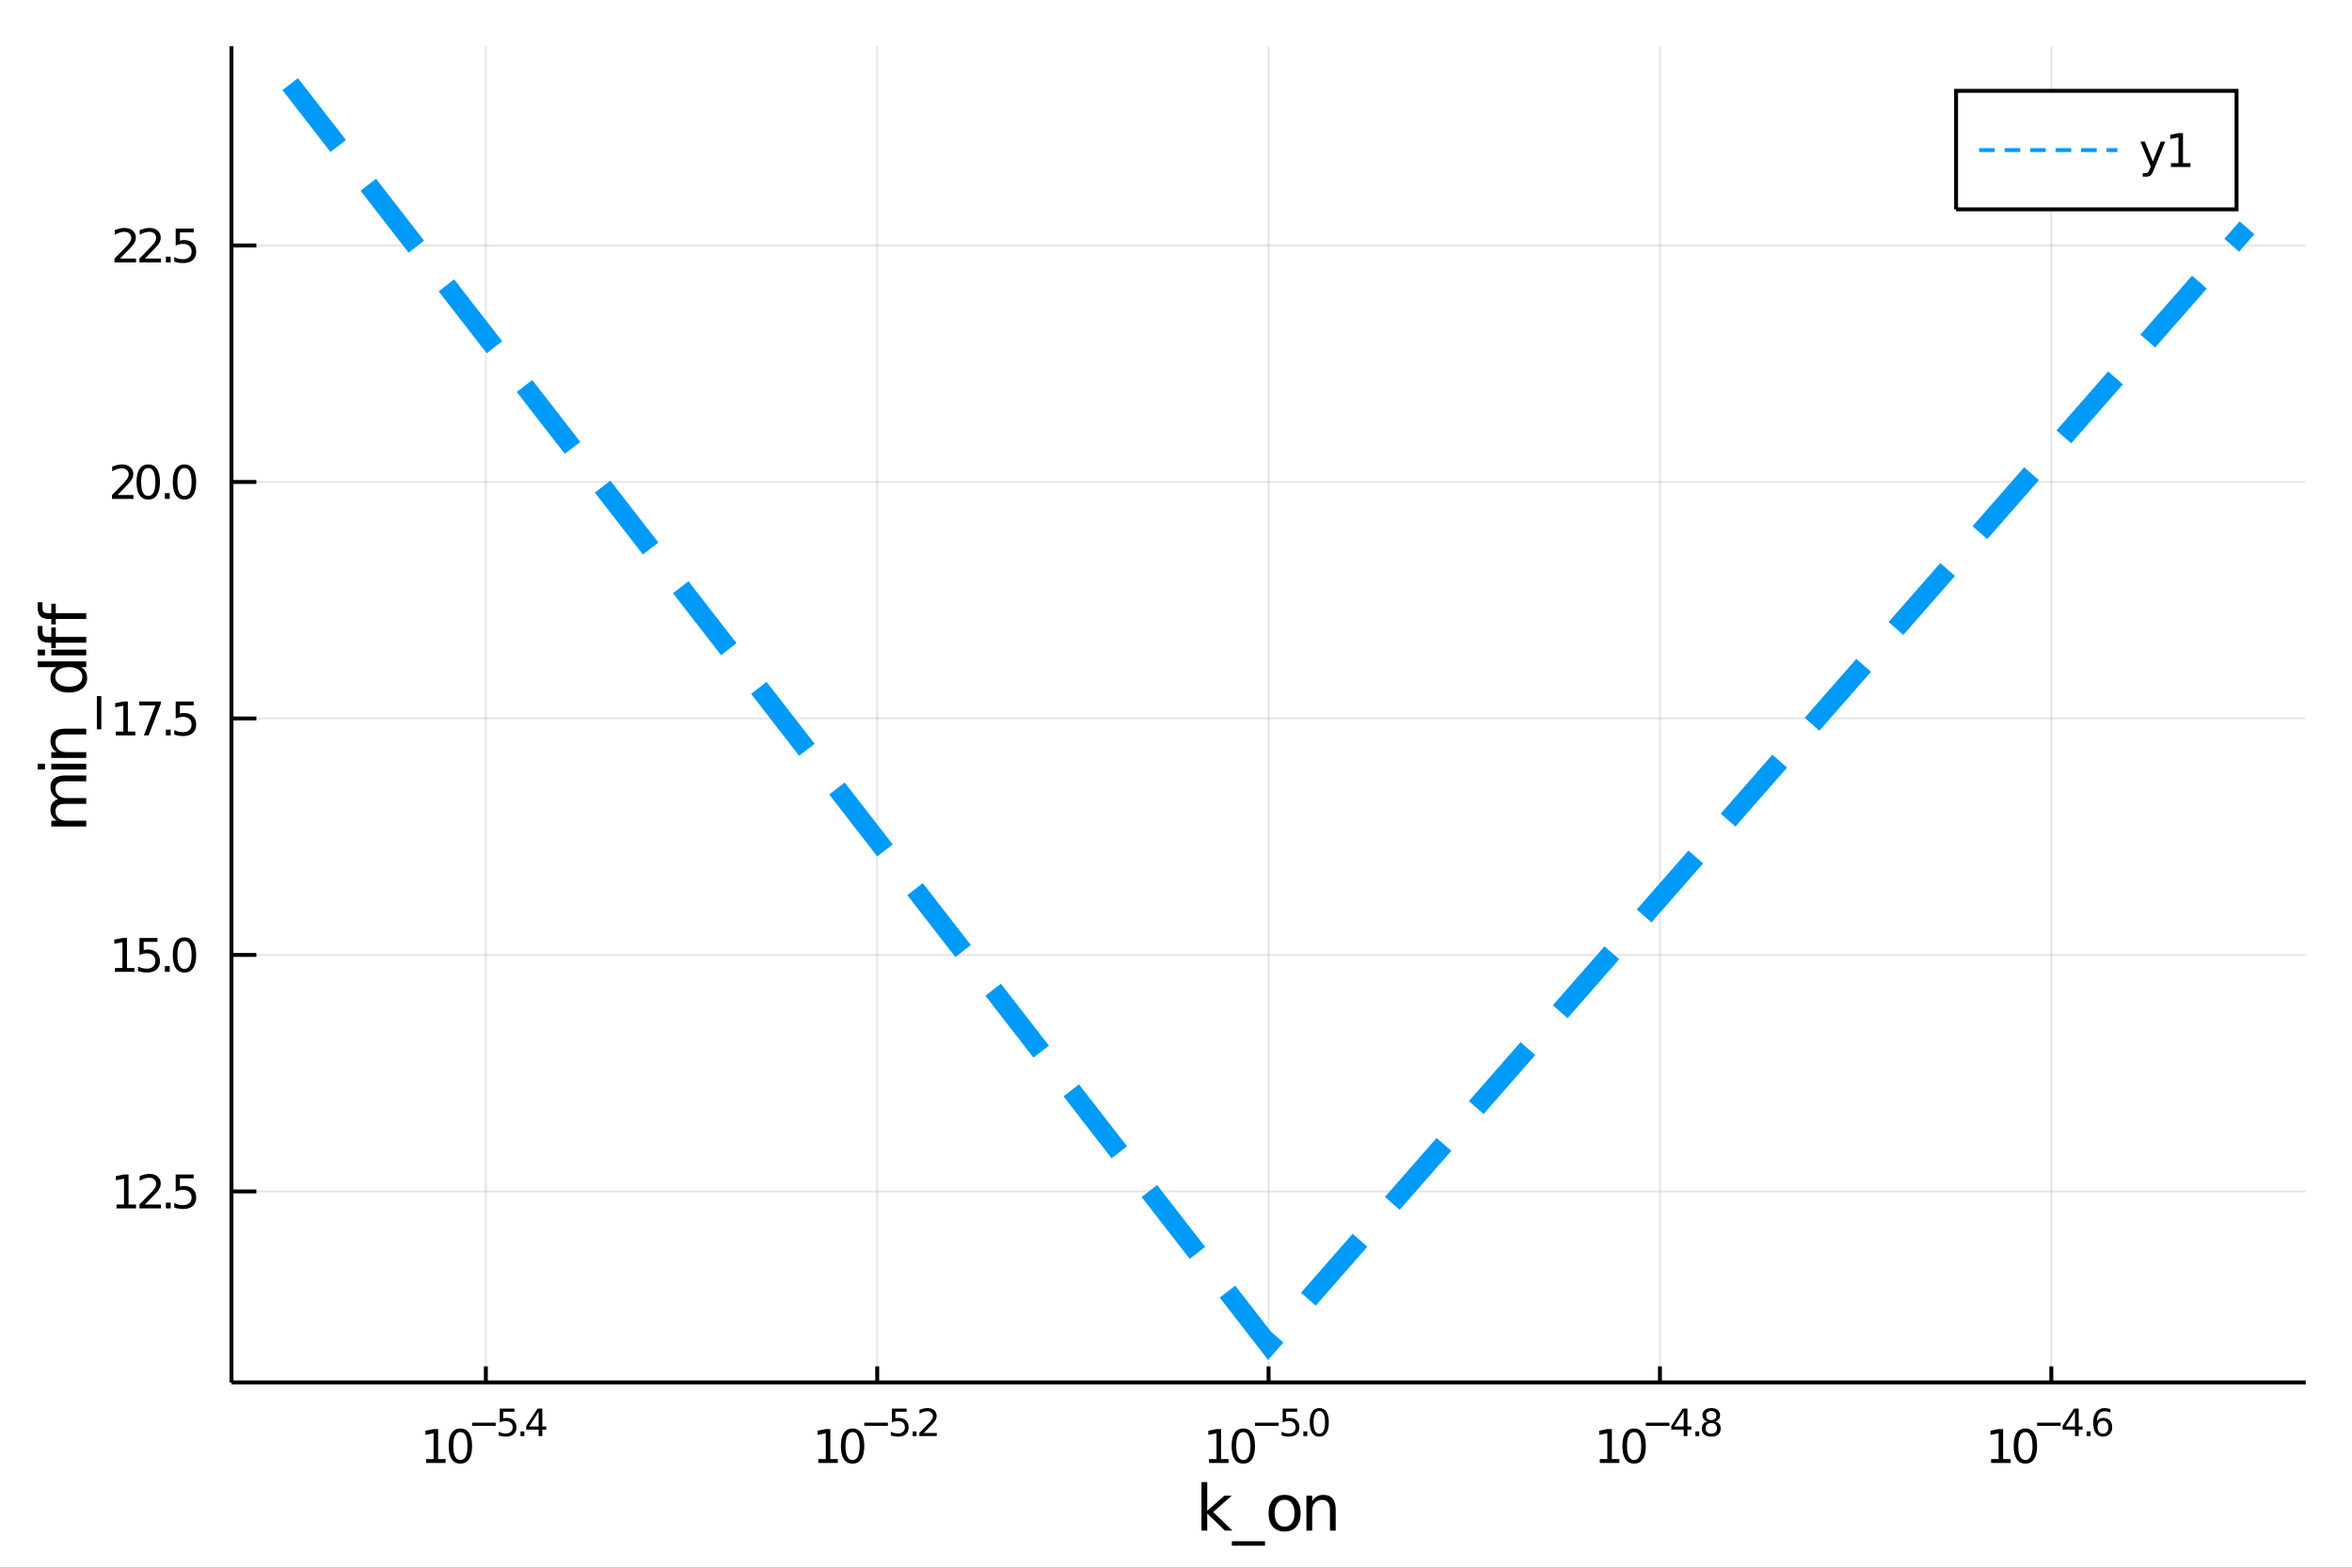 <?xml version="1.0" encoding="utf-8"?>
<svg xmlns="http://www.w3.org/2000/svg" xmlns:xlink="http://www.w3.org/1999/xlink" width="600" height="400" viewBox="0 0 2400 1600">
<rect x="0" y="0" width="2400" height="1600" fill="#333333" stroke="none"/>
<defs>
  <clipPath id="clip190">
    <rect x="0" y="0" width="2400" height="1600"/>
  </clipPath>
</defs>
<path clip-path="url(#clip190)" d="
M0 1600 L2400 1600 L2400 0 L0 0  Z
  " fill="#ffffff" fill-rule="evenodd" fill-opacity="1"/>
<defs>
  <clipPath id="clip191">
    <rect x="480" y="0" width="1681" height="1600"/>
  </clipPath>
</defs>
<path clip-path="url(#clip190)" d="
M236.186 1410.9 L2352.76 1410.9 L2352.76 47.244 L236.186 47.244  Z
  " fill="#ffffff" fill-rule="evenodd" fill-opacity="1"/>
<defs>
  <clipPath id="clip192">
    <rect x="236" y="47" width="2118" height="1365"/>
  </clipPath>
</defs>
<polyline clip-path="url(#clip192)" style="stroke:#000000; stroke-width:2; stroke-opacity:0.1; fill:none" points="
  495.765,1410.9 495.765,47.244 
  "/>
<polyline clip-path="url(#clip192)" style="stroke:#000000; stroke-width:2; stroke-opacity:0.1; fill:none" points="
  895.118,1410.9 895.118,47.244 
  "/>
<polyline clip-path="url(#clip192)" style="stroke:#000000; stroke-width:2; stroke-opacity:0.1; fill:none" points="
  1294.47,1410.9 1294.47,47.244 
  "/>
<polyline clip-path="url(#clip192)" style="stroke:#000000; stroke-width:2; stroke-opacity:0.1; fill:none" points="
  1693.82,1410.9 1693.82,47.244 
  "/>
<polyline clip-path="url(#clip192)" style="stroke:#000000; stroke-width:2; stroke-opacity:0.1; fill:none" points="
  2093.18,1410.9 2093.18,47.244 
  "/>
<polyline clip-path="url(#clip190)" style="stroke:#000000; stroke-width:4; stroke-opacity:1; fill:none" points="
  236.186,1410.9 2352.76,1410.9 
  "/>
<polyline clip-path="url(#clip190)" style="stroke:#000000; stroke-width:4; stroke-opacity:1; fill:none" points="
  495.765,1410.9 495.765,1394.53 
  "/>
<polyline clip-path="url(#clip190)" style="stroke:#000000; stroke-width:4; stroke-opacity:1; fill:none" points="
  895.118,1410.9 895.118,1394.53 
  "/>
<polyline clip-path="url(#clip190)" style="stroke:#000000; stroke-width:4; stroke-opacity:1; fill:none" points="
  1294.47,1410.9 1294.47,1394.53 
  "/>
<polyline clip-path="url(#clip190)" style="stroke:#000000; stroke-width:4; stroke-opacity:1; fill:none" points="
  1693.82,1410.9 1693.82,1394.53 
  "/>
<polyline clip-path="url(#clip190)" style="stroke:#000000; stroke-width:4; stroke-opacity:1; fill:none" points="
  2093.18,1410.9 2093.18,1394.53 
  "/>
<path clip-path="url(#clip190)" d="M 0 0 M434.799 1489.17 L442.438 1489.17 L442.438 1462.8 L434.128 1464.47 L434.128 1460.21 L442.391 1458.54 L447.067 1458.54 L447.067 1489.17 L454.706 1489.17 L454.706 1493.1 L434.799 1493.1 L434.799 1489.17 Z" fill="#000000" fill-rule="evenodd" fill-opacity="1" /><path clip-path="url(#clip190)" d="M 0 0 M469.776 1461.62 Q466.164 1461.62 464.336 1465.19 Q462.53 1468.73 462.53 1475.86 Q462.53 1482.97 464.336 1486.53 Q466.164 1490.07 469.776 1490.07 Q473.41 1490.07 475.215 1486.53 Q477.044 1482.97 477.044 1475.86 Q477.044 1468.73 475.215 1465.19 Q473.41 1461.62 469.776 1461.62 M469.776 1457.92 Q475.586 1457.92 478.641 1462.53 Q481.72 1467.11 481.72 1475.86 Q481.72 1484.59 478.641 1489.19 Q475.586 1493.78 469.776 1493.78 Q463.965 1493.78 460.887 1489.19 Q457.831 1484.59 457.831 1475.86 Q457.831 1467.11 460.887 1462.53 Q463.965 1457.92 469.776 1457.92 Z" fill="#000000" fill-rule="evenodd" fill-opacity="1" /><path clip-path="url(#clip190)" d="M 0 0 M481.72 1452.02 L505.831 1452.02 L505.831 1455.22 L481.72 1455.22 L481.72 1452.02 Z" fill="#000000" fill-rule="evenodd" fill-opacity="1" /><path clip-path="url(#clip190)" d="M 0 0 M509.988 1437.61 L524.903 1437.61 L524.903 1440.81 L513.467 1440.81 L513.467 1447.69 Q514.295 1447.41 515.123 1447.28 Q515.95 1447.13 516.778 1447.13 Q521.48 1447.13 524.225 1449.71 Q526.971 1452.28 526.971 1456.68 Q526.971 1461.22 524.15 1463.74 Q521.329 1466.24 516.195 1466.24 Q514.427 1466.24 512.583 1465.94 Q510.759 1465.64 508.803 1465.04 L508.803 1461.22 Q510.496 1462.14 512.301 1462.59 Q514.107 1463.04 516.119 1463.04 Q519.373 1463.04 521.273 1461.33 Q523.172 1459.62 523.172 1456.68 Q523.172 1453.75 521.273 1452.04 Q519.373 1450.33 516.119 1450.33 Q514.596 1450.33 513.072 1450.67 Q511.568 1451 509.988 1451.72 L509.988 1437.61 Z" fill="#000000" fill-rule="evenodd" fill-opacity="1" /><path clip-path="url(#clip190)" d="M 0 0 M531.09 1460.92 L535.059 1460.92 L535.059 1465.69 L531.09 1465.69 L531.09 1460.92 Z" fill="#000000" fill-rule="evenodd" fill-opacity="1" /><path clip-path="url(#clip190)" d="M 0 0 M549.616 1440.92 L540.024 1455.91 L549.616 1455.91 L549.616 1440.92 M548.619 1437.61 L553.396 1437.61 L553.396 1455.91 L557.402 1455.91 L557.402 1459.07 L553.396 1459.07 L553.396 1465.69 L549.616 1465.69 L549.616 1459.07 L536.94 1459.07 L536.94 1455.41 L548.619 1437.61 Z" fill="#000000" fill-rule="evenodd" fill-opacity="1" /><path clip-path="url(#clip190)" d="M 0 0 M834.998 1489.17 L842.637 1489.17 L842.637 1462.8 L834.327 1464.47 L834.327 1460.21 L842.591 1458.54 L847.267 1458.54 L847.267 1489.17 L854.905 1489.17 L854.905 1493.1 L834.998 1493.1 L834.998 1489.17 Z" fill="#000000" fill-rule="evenodd" fill-opacity="1" /><path clip-path="url(#clip190)" d="M 0 0 M869.975 1461.62 Q866.364 1461.62 864.535 1465.19 Q862.729 1468.73 862.729 1475.86 Q862.729 1482.97 864.535 1486.53 Q866.364 1490.07 869.975 1490.07 Q873.609 1490.07 875.415 1486.53 Q877.243 1482.97 877.243 1475.86 Q877.243 1468.73 875.415 1465.19 Q873.609 1461.62 869.975 1461.62 M869.975 1457.92 Q875.785 1457.92 878.84 1462.53 Q881.919 1467.11 881.919 1475.86 Q881.919 1484.59 878.84 1489.19 Q875.785 1493.78 869.975 1493.78 Q864.165 1493.78 861.086 1489.19 Q858.03 1484.59 858.03 1475.86 Q858.03 1467.11 861.086 1462.53 Q864.165 1457.92 869.975 1457.92 Z" fill="#000000" fill-rule="evenodd" fill-opacity="1" /><path clip-path="url(#clip190)" d="M 0 0 M881.919 1452.02 L906.031 1452.02 L906.031 1455.22 L881.919 1455.22 L881.919 1452.02 Z" fill="#000000" fill-rule="evenodd" fill-opacity="1" /><path clip-path="url(#clip190)" d="M 0 0 M910.187 1437.61 L925.102 1437.61 L925.102 1440.81 L913.667 1440.81 L913.667 1447.69 Q914.494 1447.41 915.322 1447.28 Q916.149 1447.13 916.977 1447.13 Q921.679 1447.13 924.425 1449.71 Q927.171 1452.28 927.171 1456.68 Q927.171 1461.22 924.349 1463.74 Q921.528 1466.24 916.394 1466.24 Q914.626 1466.24 912.783 1465.94 Q910.958 1465.64 909.002 1465.04 L909.002 1461.22 Q910.695 1462.14 912.501 1462.59 Q914.306 1463.04 916.319 1463.04 Q919.572 1463.04 921.472 1461.33 Q923.371 1459.62 923.371 1456.68 Q923.371 1453.75 921.472 1452.04 Q919.572 1450.33 916.319 1450.33 Q914.795 1450.33 913.272 1450.67 Q911.767 1451 910.187 1451.72 L910.187 1437.61 Z" fill="#000000" fill-rule="evenodd" fill-opacity="1" /><path clip-path="url(#clip190)" d="M 0 0 M931.29 1460.92 L935.258 1460.92 L935.258 1465.69 L931.29 1465.69 L931.29 1460.92 Z" fill="#000000" fill-rule="evenodd" fill-opacity="1" /><path clip-path="url(#clip190)" d="M 0 0 M942.649 1462.5 L955.909 1462.5 L955.909 1465.69 L938.079 1465.69 L938.079 1462.5 Q940.242 1460.26 943.966 1456.5 Q947.709 1452.72 948.668 1451.63 Q950.492 1449.58 951.207 1448.16 Q951.94 1446.74 951.94 1445.36 Q951.94 1443.12 950.361 1441.71 Q948.8 1440.3 946.279 1440.3 Q944.493 1440.3 942.499 1440.92 Q940.524 1441.54 938.267 1442.8 L938.267 1438.97 Q940.562 1438.05 942.555 1437.58 Q944.549 1437.11 946.204 1437.11 Q950.568 1437.11 953.163 1439.29 Q955.758 1441.47 955.758 1445.12 Q955.758 1446.85 955.1 1448.41 Q954.461 1449.95 952.749 1452.06 Q952.279 1452.6 949.759 1455.22 Q947.239 1457.81 942.649 1462.5 Z" fill="#000000" fill-rule="evenodd" fill-opacity="1" /><path clip-path="url(#clip190)" d="M 0 0 M1233.7 1489.17 L1241.34 1489.17 L1241.34 1462.8 L1233.03 1464.47 L1233.03 1460.21 L1241.29 1458.54 L1245.97 1458.54 L1245.97 1489.17 L1253.61 1489.17 L1253.61 1493.1 L1233.7 1493.1 L1233.7 1489.17 Z" fill="#000000" fill-rule="evenodd" fill-opacity="1" /><path clip-path="url(#clip190)" d="M 0 0 M1268.68 1461.62 Q1265.07 1461.62 1263.24 1465.19 Q1261.43 1468.73 1261.43 1475.86 Q1261.43 1482.97 1263.24 1486.53 Q1265.07 1490.07 1268.68 1490.07 Q1272.31 1490.07 1274.12 1486.53 Q1275.95 1482.97 1275.95 1475.86 Q1275.95 1468.73 1274.12 1465.19 Q1272.31 1461.62 1268.68 1461.62 M1268.68 1457.92 Q1274.49 1457.92 1277.54 1462.53 Q1280.62 1467.11 1280.62 1475.86 Q1280.62 1484.59 1277.54 1489.19 Q1274.49 1493.78 1268.68 1493.78 Q1262.87 1493.78 1259.79 1489.19 Q1256.73 1484.59 1256.73 1475.86 Q1256.73 1467.11 1259.79 1462.53 Q1262.87 1457.92 1268.68 1457.92 Z" fill="#000000" fill-rule="evenodd" fill-opacity="1" /><path clip-path="url(#clip190)" d="M 0 0 M1280.62 1452.02 L1304.73 1452.02 L1304.73 1455.22 L1280.62 1455.22 L1280.62 1452.02 Z" fill="#000000" fill-rule="evenodd" fill-opacity="1" /><path clip-path="url(#clip190)" d="M 0 0 M1308.89 1437.61 L1323.81 1437.61 L1323.81 1440.81 L1312.37 1440.81 L1312.37 1447.69 Q1313.2 1447.41 1314.03 1447.28 Q1314.85 1447.13 1315.68 1447.13 Q1320.38 1447.13 1323.13 1449.71 Q1325.87 1452.28 1325.87 1456.68 Q1325.87 1461.22 1323.05 1463.74 Q1320.23 1466.24 1315.1 1466.24 Q1313.33 1466.24 1311.49 1465.94 Q1309.66 1465.64 1307.71 1465.04 L1307.71 1461.22 Q1309.4 1462.14 1311.2 1462.59 Q1313.01 1463.04 1315.02 1463.04 Q1318.28 1463.04 1320.18 1461.33 Q1322.08 1459.62 1322.08 1456.68 Q1322.08 1453.75 1320.18 1452.04 Q1318.28 1450.33 1315.02 1450.33 Q1313.5 1450.33 1311.98 1450.67 Q1310.47 1451 1308.89 1451.72 L1308.89 1437.61 Z" fill="#000000" fill-rule="evenodd" fill-opacity="1" /><path clip-path="url(#clip190)" d="M 0 0 M1329.99 1460.92 L1333.96 1460.92 L1333.96 1465.69 L1329.99 1465.69 L1329.99 1460.92 Z" fill="#000000" fill-rule="evenodd" fill-opacity="1" /><path clip-path="url(#clip190)" d="M 0 0 M1346.21 1440.11 Q1343.27 1440.11 1341.79 1443.01 Q1340.32 1445.89 1340.32 1451.68 Q1340.32 1457.46 1341.79 1460.35 Q1343.27 1463.23 1346.21 1463.23 Q1349.16 1463.23 1350.63 1460.35 Q1352.11 1457.46 1352.11 1451.68 Q1352.11 1445.89 1350.63 1443.01 Q1349.16 1440.11 1346.21 1440.11 M1346.21 1437.11 Q1350.93 1437.11 1353.41 1440.85 Q1355.91 1444.57 1355.91 1451.68 Q1355.91 1458.77 1353.41 1462.51 Q1350.93 1466.24 1346.21 1466.24 Q1341.49 1466.24 1338.98 1462.51 Q1336.5 1458.77 1336.5 1451.68 Q1336.5 1444.57 1338.98 1440.85 Q1341.49 1437.11 1346.21 1437.11 Z" fill="#000000" fill-rule="evenodd" fill-opacity="1" /><path clip-path="url(#clip190)" d="M 0 0 M1632.49 1489.17 L1640.13 1489.17 L1640.13 1462.8 L1631.82 1464.47 L1631.82 1460.21 L1640.08 1458.54 L1644.76 1458.54 L1644.76 1489.17 L1652.4 1489.17 L1652.4 1493.1 L1632.49 1493.1 L1632.49 1489.17 Z" fill="#000000" fill-rule="evenodd" fill-opacity="1" /><path clip-path="url(#clip190)" d="M 0 0 M1667.47 1461.62 Q1663.86 1461.62 1662.03 1465.19 Q1660.22 1468.73 1660.22 1475.86 Q1660.22 1482.97 1662.03 1486.53 Q1663.86 1490.07 1667.47 1490.07 Q1671.1 1490.07 1672.91 1486.53 Q1674.74 1482.97 1674.74 1475.86 Q1674.74 1468.73 1672.91 1465.19 Q1671.1 1461.62 1667.47 1461.62 M1667.47 1457.92 Q1673.28 1457.92 1676.33 1462.53 Q1679.41 1467.11 1679.41 1475.86 Q1679.41 1484.59 1676.33 1489.19 Q1673.28 1493.78 1667.47 1493.78 Q1661.66 1493.78 1658.58 1489.19 Q1655.52 1484.59 1655.52 1475.86 Q1655.52 1467.11 1658.58 1462.53 Q1661.66 1457.92 1667.47 1457.92 Z" fill="#000000" fill-rule="evenodd" fill-opacity="1" /><path clip-path="url(#clip190)" d="M 0 0 M1679.41 1452.02 L1703.52 1452.02 L1703.52 1455.22 L1679.41 1455.22 L1679.41 1452.02 Z" fill="#000000" fill-rule="evenodd" fill-opacity="1" /><path clip-path="url(#clip190)" d="M 0 0 M1718.08 1440.92 L1708.49 1455.91 L1718.08 1455.91 L1718.08 1440.92 M1717.08 1437.61 L1721.86 1437.61 L1721.86 1455.91 L1725.87 1455.91 L1725.87 1459.07 L1721.86 1459.07 L1721.86 1465.69 L1718.08 1465.69 L1718.08 1459.07 L1705.4 1459.07 L1705.4 1455.41 L1717.08 1437.61 Z" fill="#000000" fill-rule="evenodd" fill-opacity="1" /><path clip-path="url(#clip190)" d="M 0 0 M1729.99 1460.92 L1733.95 1460.92 L1733.95 1465.69 L1729.99 1465.69 L1729.99 1460.92 Z" fill="#000000" fill-rule="evenodd" fill-opacity="1" /><path clip-path="url(#clip190)" d="M 0 0 M1746.2 1452.36 Q1743.49 1452.36 1741.93 1453.81 Q1740.39 1455.26 1740.39 1457.79 Q1740.39 1460.33 1741.93 1461.78 Q1743.49 1463.23 1746.2 1463.23 Q1748.91 1463.23 1750.47 1461.78 Q1752.03 1460.31 1752.03 1457.79 Q1752.03 1455.26 1750.47 1453.81 Q1748.93 1452.36 1746.2 1452.36 M1742.4 1450.74 Q1739.95 1450.14 1738.58 1448.47 Q1737.23 1446.79 1737.23 1444.38 Q1737.23 1441.02 1739.62 1439.06 Q1742.02 1437.11 1746.2 1437.11 Q1750.39 1437.11 1752.78 1439.06 Q1755.17 1441.02 1755.17 1444.38 Q1755.17 1446.79 1753.8 1448.47 Q1752.44 1450.14 1750.02 1450.74 Q1752.76 1451.38 1754.29 1453.24 Q1755.83 1455.1 1755.83 1457.79 Q1755.83 1461.88 1753.33 1464.06 Q1750.84 1466.24 1746.2 1466.24 Q1741.55 1466.24 1739.05 1464.06 Q1736.57 1461.88 1736.57 1457.79 Q1736.57 1455.1 1738.11 1453.24 Q1739.65 1451.38 1742.4 1450.74 M1741.01 1444.74 Q1741.01 1446.92 1742.36 1448.15 Q1743.73 1449.37 1746.2 1449.37 Q1748.64 1449.37 1750.02 1448.15 Q1751.41 1446.92 1751.41 1444.74 Q1751.41 1442.56 1750.02 1441.34 Q1748.64 1440.11 1746.2 1440.11 Q1743.73 1440.11 1742.36 1441.34 Q1741.01 1442.56 1741.01 1444.74 Z" fill="#000000" fill-rule="evenodd" fill-opacity="1" /><path clip-path="url(#clip190)" d="M 0 0 M2031.74 1489.17 L2039.38 1489.17 L2039.38 1462.8 L2031.07 1464.47 L2031.07 1460.21 L2039.33 1458.54 L2044.01 1458.54 L2044.01 1489.17 L2051.65 1489.17 L2051.65 1493.1 L2031.74 1493.1 L2031.74 1489.17 Z" fill="#000000" fill-rule="evenodd" fill-opacity="1" /><path clip-path="url(#clip190)" d="M 0 0 M2066.72 1461.62 Q2063.11 1461.62 2061.28 1465.19 Q2059.47 1468.73 2059.47 1475.86 Q2059.47 1482.97 2061.28 1486.53 Q2063.11 1490.07 2066.72 1490.07 Q2070.35 1490.07 2072.16 1486.53 Q2073.99 1482.97 2073.99 1475.86 Q2073.99 1468.73 2072.16 1465.19 Q2070.35 1461.62 2066.72 1461.62 M2066.72 1457.92 Q2072.53 1457.92 2075.58 1462.53 Q2078.66 1467.11 2078.66 1475.86 Q2078.66 1484.59 2075.58 1489.19 Q2072.53 1493.78 2066.72 1493.78 Q2060.91 1493.78 2057.83 1489.19 Q2054.77 1484.59 2054.77 1475.86 Q2054.77 1467.11 2057.83 1462.53 Q2060.91 1457.92 2066.72 1457.92 Z" fill="#000000" fill-rule="evenodd" fill-opacity="1" /><path clip-path="url(#clip190)" d="M 0 0 M2078.66 1452.02 L2102.77 1452.02 L2102.77 1455.22 L2078.66 1455.22 L2078.66 1452.02 Z" fill="#000000" fill-rule="evenodd" fill-opacity="1" /><path clip-path="url(#clip190)" d="M 0 0 M2117.33 1440.92 L2107.74 1455.91 L2117.33 1455.91 L2117.33 1440.92 M2116.33 1437.61 L2121.11 1437.61 L2121.11 1455.91 L2125.12 1455.91 L2125.12 1459.07 L2121.11 1459.07 L2121.11 1465.69 L2117.33 1465.69 L2117.33 1459.07 L2104.65 1459.07 L2104.65 1455.41 L2116.33 1437.61 Z" fill="#000000" fill-rule="evenodd" fill-opacity="1" /><path clip-path="url(#clip190)" d="M 0 0 M2129.24 1460.92 L2133.2 1460.92 L2133.2 1465.69 L2129.24 1465.69 L2129.24 1460.92 Z" fill="#000000" fill-rule="evenodd" fill-opacity="1" /><path clip-path="url(#clip190)" d="M 0 0 M2145.92 1450.14 Q2143.36 1450.14 2141.86 1451.89 Q2140.37 1453.64 2140.37 1456.68 Q2140.37 1459.71 2141.86 1461.48 Q2143.36 1463.23 2145.92 1463.23 Q2148.48 1463.23 2149.96 1461.48 Q2151.47 1459.71 2151.47 1456.68 Q2151.47 1453.64 2149.96 1451.89 Q2148.48 1450.14 2145.92 1450.14 M2153.46 1438.23 L2153.46 1441.69 Q2152.03 1441.02 2150.56 1440.66 Q2149.12 1440.3 2147.69 1440.3 Q2143.92 1440.3 2141.93 1442.84 Q2139.96 1445.38 2139.67 1450.52 Q2140.78 1448.88 2142.46 1448.01 Q2144.13 1447.13 2146.14 1447.13 Q2150.38 1447.13 2152.82 1449.71 Q2155.28 1452.26 2155.28 1456.68 Q2155.28 1461.01 2152.73 1463.62 Q2150.17 1466.24 2145.92 1466.24 Q2141.05 1466.24 2138.47 1462.51 Q2135.89 1458.77 2135.89 1451.68 Q2135.89 1445.02 2139.05 1441.07 Q2142.21 1437.11 2147.54 1437.11 Q2148.96 1437.11 2150.41 1437.39 Q2151.88 1437.67 2153.46 1438.23 Z" fill="#000000" fill-rule="evenodd" fill-opacity="1" /><path clip-path="url(#clip190)" d="M 0 0 M1225.99 1512.66 L1231.88 1512.66 L1231.88 1541.91 L1249.35 1526.54 L1256.83 1526.54 L1237.93 1543.22 L1257.63 1562.19 L1249.99 1562.19 L1231.88 1544.78 L1231.88 1562.19 L1225.99 1562.19 L1225.99 1512.66 Z" fill="#000000" fill-rule="evenodd" fill-opacity="1" /><path clip-path="url(#clip190)" d="M 0 0 M1290.86 1573.01 L1290.86 1577.56 L1256.99 1577.56 L1256.99 1573.01 L1290.86 1573.01 Z" fill="#000000" fill-rule="evenodd" fill-opacity="1" /><path clip-path="url(#clip190)" d="M 0 0 M1310.81 1530.64 Q1306.1 1530.64 1303.37 1534.34 Q1300.63 1538 1300.63 1544.39 Q1300.63 1550.79 1303.34 1554.48 Q1306.07 1558.14 1310.81 1558.14 Q1315.49 1558.14 1318.23 1554.45 Q1320.97 1550.76 1320.97 1544.39 Q1320.97 1538.06 1318.23 1534.37 Q1315.49 1530.64 1310.81 1530.64 M1310.81 1525.68 Q1318.45 1525.68 1322.81 1530.64 Q1327.17 1535.61 1327.17 1544.39 Q1327.17 1553.15 1322.81 1558.14 Q1318.45 1563.11 1310.81 1563.11 Q1303.14 1563.11 1298.78 1558.14 Q1294.45 1553.15 1294.45 1544.39 Q1294.45 1535.61 1298.78 1530.64 Q1303.14 1525.68 1310.81 1525.68 Z" fill="#000000" fill-rule="evenodd" fill-opacity="1" /><path clip-path="url(#clip190)" d="M 0 0 M1362.95 1540.67 L1362.95 1562.19 L1357.09 1562.19 L1357.09 1540.86 Q1357.09 1535.8 1355.12 1533.29 Q1353.15 1530.77 1349.2 1530.77 Q1344.46 1530.77 1341.72 1533.79 Q1338.98 1536.82 1338.98 1542.04 L1338.98 1562.19 L1333.09 1562.19 L1333.09 1526.54 L1338.98 1526.54 L1338.98 1532.08 Q1341.08 1528.86 1343.92 1527.27 Q1346.78 1525.68 1350.5 1525.68 Q1356.65 1525.68 1359.8 1529.5 Q1362.95 1533.29 1362.95 1540.67 Z" fill="#000000" fill-rule="evenodd" fill-opacity="1" /><polyline clip-path="url(#clip192)" style="stroke:#000000; stroke-width:2; stroke-opacity:0.1; fill:none" points="
  236.186,1215.98 2352.76,1215.98 
  "/>
<polyline clip-path="url(#clip192)" style="stroke:#000000; stroke-width:2; stroke-opacity:0.1; fill:none" points="
  236.186,974.619 2352.76,974.619 
  "/>
<polyline clip-path="url(#clip192)" style="stroke:#000000; stroke-width:2; stroke-opacity:0.1; fill:none" points="
  236.186,733.26 2352.76,733.26 
  "/>
<polyline clip-path="url(#clip192)" style="stroke:#000000; stroke-width:2; stroke-opacity:0.1; fill:none" points="
  236.186,491.902 2352.76,491.902 
  "/>
<polyline clip-path="url(#clip192)" style="stroke:#000000; stroke-width:2; stroke-opacity:0.1; fill:none" points="
  236.186,250.543 2352.76,250.543 
  "/>
<polyline clip-path="url(#clip190)" style="stroke:#000000; stroke-width:4; stroke-opacity:1; fill:none" points="
  236.186,1410.9 236.186,47.244 
  "/>
<polyline clip-path="url(#clip190)" style="stroke:#000000; stroke-width:4; stroke-opacity:1; fill:none" points="
  236.186,1215.98 261.584,1215.98 
  "/>
<polyline clip-path="url(#clip190)" style="stroke:#000000; stroke-width:4; stroke-opacity:1; fill:none" points="
  236.186,974.619 261.584,974.619 
  "/>
<polyline clip-path="url(#clip190)" style="stroke:#000000; stroke-width:4; stroke-opacity:1; fill:none" points="
  236.186,733.26 261.584,733.26 
  "/>
<polyline clip-path="url(#clip190)" style="stroke:#000000; stroke-width:4; stroke-opacity:1; fill:none" points="
  236.186,491.902 261.584,491.902 
  "/>
<polyline clip-path="url(#clip190)" style="stroke:#000000; stroke-width:4; stroke-opacity:1; fill:none" points="
  236.186,250.543 261.584,250.543 
  "/>
<path clip-path="url(#clip190)" d="M 0 0 M118.89 1229.32 L126.529 1229.32 L126.529 1202.96 L118.218 1204.62 L118.218 1200.36 L126.482 1198.7 L131.158 1198.7 L131.158 1229.32 L138.797 1229.32 L138.797 1233.26 L118.89 1233.26 L118.89 1229.32 Z" fill="#000000" fill-rule="evenodd" fill-opacity="1" /><path clip-path="url(#clip190)" d="M 0 0 M147.894 1229.32 L164.214 1229.32 L164.214 1233.26 L142.269 1233.26 L142.269 1229.32 Q144.931 1226.57 149.515 1221.94 Q154.121 1217.29 155.302 1215.94 Q157.547 1213.42 158.427 1211.68 Q159.329 1209.92 159.329 1208.23 Q159.329 1205.48 157.385 1203.74 Q155.464 1202.01 152.362 1202.01 Q150.163 1202.01 147.709 1202.77 Q145.279 1203.54 142.501 1205.09 L142.501 1200.36 Q145.325 1199.23 147.778 1198.65 Q150.232 1198.07 152.269 1198.07 Q157.64 1198.07 160.834 1200.76 Q164.028 1203.44 164.028 1207.93 Q164.028 1210.06 163.218 1211.98 Q162.431 1213.88 160.325 1216.48 Q159.746 1217.15 156.644 1220.36 Q153.542 1223.56 147.894 1229.32 Z" fill="#000000" fill-rule="evenodd" fill-opacity="1" /><path clip-path="url(#clip190)" d="M 0 0 M169.283 1227.38 L174.167 1227.38 L174.167 1233.26 L169.283 1233.26 L169.283 1227.38 Z" fill="#000000" fill-rule="evenodd" fill-opacity="1" /><path clip-path="url(#clip190)" d="M 0 0 M179.283 1198.7 L197.639 1198.7 L197.639 1202.63 L183.565 1202.63 L183.565 1211.11 Q184.584 1210.76 185.602 1210.6 Q186.621 1210.41 187.639 1210.41 Q193.426 1210.41 196.806 1213.58 Q200.186 1216.75 200.186 1222.17 Q200.186 1227.75 196.713 1230.85 Q193.241 1233.93 186.922 1233.93 Q184.746 1233.93 182.477 1233.56 Q180.232 1233.19 177.825 1232.45 L177.825 1227.75 Q179.908 1228.88 182.13 1229.44 Q184.352 1229.99 186.829 1229.99 Q190.834 1229.99 193.172 1227.89 Q195.51 1225.78 195.51 1222.17 Q195.51 1218.56 193.172 1216.45 Q190.834 1214.35 186.829 1214.35 Q184.954 1214.35 183.079 1214.76 Q181.227 1215.18 179.283 1216.06 L179.283 1198.7 Z" fill="#000000" fill-rule="evenodd" fill-opacity="1" /><path clip-path="url(#clip190)" d="M 0 0 M117.293 987.964 L124.931 987.964 L124.931 961.598 L116.621 963.265 L116.621 959.006 L124.885 957.339 L129.561 957.339 L129.561 987.964 L137.2 987.964 L137.2 991.899 L117.293 991.899 L117.293 987.964 Z" fill="#000000" fill-rule="evenodd" fill-opacity="1" /><path clip-path="url(#clip190)" d="M 0 0 M142.316 957.339 L160.672 957.339 L160.672 961.274 L146.598 961.274 L146.598 969.746 Q147.616 969.399 148.635 969.237 Q149.653 969.052 150.672 969.052 Q156.459 969.052 159.839 972.223 Q163.218 975.395 163.218 980.811 Q163.218 986.39 159.746 989.492 Q156.274 992.57 149.954 992.57 Q147.778 992.57 145.51 992.2 Q143.265 991.83 140.857 991.089 L140.857 986.39 Q142.941 987.524 145.163 988.08 Q147.385 988.635 149.862 988.635 Q153.866 988.635 156.204 986.529 Q158.542 984.422 158.542 980.811 Q158.542 977.2 156.204 975.094 Q153.866 972.987 149.862 972.987 Q147.987 972.987 146.112 973.404 Q144.26 973.821 142.316 974.7 L142.316 957.339 Z" fill="#000000" fill-rule="evenodd" fill-opacity="1" /><path clip-path="url(#clip190)" d="M 0 0 M168.288 986.02 L173.172 986.02 L173.172 991.899 L168.288 991.899 L168.288 986.02 Z" fill="#000000" fill-rule="evenodd" fill-opacity="1" /><path clip-path="url(#clip190)" d="M 0 0 M188.241 960.418 Q184.63 960.418 182.801 963.983 Q180.996 967.524 180.996 974.654 Q180.996 981.76 182.801 985.325 Q184.63 988.867 188.241 988.867 Q191.875 988.867 193.681 985.325 Q195.51 981.76 195.51 974.654 Q195.51 967.524 193.681 963.983 Q191.875 960.418 188.241 960.418 M188.241 956.714 Q194.051 956.714 197.107 961.321 Q200.186 965.904 200.186 974.654 Q200.186 983.381 197.107 987.987 Q194.051 992.57 188.241 992.57 Q182.431 992.57 179.352 987.987 Q176.297 983.381 176.297 974.654 Q176.297 965.904 179.352 961.321 Q182.431 956.714 188.241 956.714 Z" fill="#000000" fill-rule="evenodd" fill-opacity="1" /><path clip-path="url(#clip190)" d="M 0 0 M118.195 746.605 L125.834 746.605 L125.834 720.24 L117.524 721.906 L117.524 717.647 L125.788 715.98 L130.464 715.98 L130.464 746.605 L138.103 746.605 L138.103 750.54 L118.195 750.54 L118.195 746.605 Z" fill="#000000" fill-rule="evenodd" fill-opacity="1" /><path clip-path="url(#clip190)" d="M 0 0 M141.991 715.98 L164.214 715.98 L164.214 717.971 L151.667 750.54 L146.783 750.54 L158.589 719.916 L141.991 719.916 L141.991 715.98 Z" fill="#000000" fill-rule="evenodd" fill-opacity="1" /><path clip-path="url(#clip190)" d="M 0 0 M169.283 744.661 L174.167 744.661 L174.167 750.54 L169.283 750.54 L169.283 744.661 Z" fill="#000000" fill-rule="evenodd" fill-opacity="1" /><path clip-path="url(#clip190)" d="M 0 0 M179.283 715.98 L197.639 715.98 L197.639 719.916 L183.565 719.916 L183.565 728.388 Q184.584 728.04 185.602 727.878 Q186.621 727.693 187.639 727.693 Q193.426 727.693 196.806 730.865 Q200.186 734.036 200.186 739.452 Q200.186 745.031 196.713 748.133 Q193.241 751.212 186.922 751.212 Q184.746 751.212 182.477 750.841 Q180.232 750.471 177.825 749.73 L177.825 745.031 Q179.908 746.165 182.13 746.721 Q184.352 747.276 186.829 747.276 Q190.834 747.276 193.172 745.17 Q195.51 743.064 195.51 739.452 Q195.51 735.841 193.172 733.735 Q190.834 731.628 186.829 731.628 Q184.954 731.628 183.079 732.045 Q181.227 732.462 179.283 733.341 L179.283 715.98 Z" fill="#000000" fill-rule="evenodd" fill-opacity="1" /><path clip-path="url(#clip190)" d="M 0 0 M119.885 505.246 L136.204 505.246 L136.204 509.182 L114.26 509.182 L114.26 505.246 Q116.922 502.492 121.505 497.862 Q126.112 493.209 127.292 491.867 Q129.538 489.344 130.417 487.608 Q131.32 485.848 131.32 484.159 Q131.32 481.404 129.376 479.668 Q127.455 477.932 124.353 477.932 Q122.154 477.932 119.7 478.696 Q117.269 479.459 114.492 481.01 L114.492 476.288 Q117.316 475.154 119.769 474.575 Q122.223 473.997 124.26 473.997 Q129.63 473.997 132.825 476.682 Q136.019 479.367 136.019 483.858 Q136.019 485.987 135.209 487.908 Q134.422 489.807 132.316 492.399 Q131.737 493.07 128.635 496.288 Q125.533 499.482 119.885 505.246 Z" fill="#000000" fill-rule="evenodd" fill-opacity="1" /><path clip-path="url(#clip190)" d="M 0 0 M151.274 477.7 Q147.663 477.7 145.834 481.265 Q144.029 484.807 144.029 491.936 Q144.029 499.043 145.834 502.607 Q147.663 506.149 151.274 506.149 Q154.908 506.149 156.714 502.607 Q158.542 499.043 158.542 491.936 Q158.542 484.807 156.714 481.265 Q154.908 477.7 151.274 477.7 M151.274 473.997 Q157.084 473.997 160.14 478.603 Q163.218 483.186 163.218 491.936 Q163.218 500.663 160.14 505.27 Q157.084 509.853 151.274 509.853 Q145.464 509.853 142.385 505.27 Q139.329 500.663 139.329 491.936 Q139.329 483.186 142.385 478.603 Q145.464 473.997 151.274 473.997 Z" fill="#000000" fill-rule="evenodd" fill-opacity="1" /><path clip-path="url(#clip190)" d="M 0 0 M168.288 503.302 L173.172 503.302 L173.172 509.182 L168.288 509.182 L168.288 503.302 Z" fill="#000000" fill-rule="evenodd" fill-opacity="1" /><path clip-path="url(#clip190)" d="M 0 0 M188.241 477.7 Q184.63 477.7 182.801 481.265 Q180.996 484.807 180.996 491.936 Q180.996 499.043 182.801 502.607 Q184.63 506.149 188.241 506.149 Q191.875 506.149 193.681 502.607 Q195.51 499.043 195.51 491.936 Q195.51 484.807 193.681 481.265 Q191.875 477.7 188.241 477.7 M188.241 473.997 Q194.051 473.997 197.107 478.603 Q200.186 483.186 200.186 491.936 Q200.186 500.663 197.107 505.27 Q194.051 509.853 188.241 509.853 Q182.431 509.853 179.352 505.27 Q176.297 500.663 176.297 491.936 Q176.297 483.186 179.352 478.603 Q182.431 473.997 188.241 473.997 Z" fill="#000000" fill-rule="evenodd" fill-opacity="1" /><path clip-path="url(#clip190)" d="M 0 0 M122.478 263.888 L138.797 263.888 L138.797 267.823 L116.853 267.823 L116.853 263.888 Q119.515 261.133 124.098 256.503 Q128.705 251.851 129.885 250.508 Q132.13 247.985 133.01 246.249 Q133.913 244.489 133.913 242.8 Q133.913 240.045 131.968 238.309 Q130.047 236.573 126.945 236.573 Q124.746 236.573 122.293 237.337 Q119.862 238.101 117.084 239.652 L117.084 234.929 Q119.908 233.795 122.362 233.216 Q124.816 232.638 126.853 232.638 Q132.223 232.638 135.417 235.323 Q138.612 238.008 138.612 242.499 Q138.612 244.628 137.802 246.55 Q137.015 248.448 134.908 251.04 Q134.329 251.712 131.228 254.929 Q128.126 258.124 122.478 263.888 Z" fill="#000000" fill-rule="evenodd" fill-opacity="1" /><path clip-path="url(#clip190)" d="M 0 0 M147.894 263.888 L164.214 263.888 L164.214 267.823 L142.269 267.823 L142.269 263.888 Q144.931 261.133 149.515 256.503 Q154.121 251.851 155.302 250.508 Q157.547 247.985 158.427 246.249 Q159.329 244.489 159.329 242.8 Q159.329 240.045 157.385 238.309 Q155.464 236.573 152.362 236.573 Q150.163 236.573 147.709 237.337 Q145.279 238.101 142.501 239.652 L142.501 234.929 Q145.325 233.795 147.778 233.216 Q150.232 232.638 152.269 232.638 Q157.64 232.638 160.834 235.323 Q164.028 238.008 164.028 242.499 Q164.028 244.628 163.218 246.55 Q162.431 248.448 160.325 251.04 Q159.746 251.712 156.644 254.929 Q153.542 258.124 147.894 263.888 Z" fill="#000000" fill-rule="evenodd" fill-opacity="1" /><path clip-path="url(#clip190)" d="M 0 0 M169.283 261.943 L174.167 261.943 L174.167 267.823 L169.283 267.823 L169.283 261.943 Z" fill="#000000" fill-rule="evenodd" fill-opacity="1" /><path clip-path="url(#clip190)" d="M 0 0 M179.283 233.263 L197.639 233.263 L197.639 237.198 L183.565 237.198 L183.565 245.67 Q184.584 245.323 185.602 245.161 Q186.621 244.976 187.639 244.976 Q193.426 244.976 196.806 248.147 Q200.186 251.318 200.186 256.735 Q200.186 262.313 196.713 265.415 Q193.241 268.494 186.922 268.494 Q184.746 268.494 182.477 268.124 Q180.232 267.753 177.825 267.013 L177.825 262.313 Q179.908 263.448 182.13 264.003 Q184.352 264.559 186.829 264.559 Q190.834 264.559 193.172 262.452 Q195.51 260.346 195.51 256.735 Q195.51 253.124 193.172 251.017 Q190.834 248.911 186.829 248.911 Q184.954 248.911 183.079 249.327 Q181.227 249.744 179.283 250.624 L179.283 233.263 Z" fill="#000000" fill-rule="evenodd" fill-opacity="1" /><path clip-path="url(#clip190)" d="M 0 0 M59.199 815.533 Q55.253 813.336 53.375 810.281 Q51.497 807.225 51.497 803.088 Q51.497 797.518 55.412 794.494 Q59.295 791.47 66.488 791.47 L88.004 791.47 L88.004 797.358 L66.679 797.358 Q61.555 797.358 59.072 799.173 Q56.589 800.987 56.589 804.711 Q56.589 809.262 59.613 811.904 Q62.637 814.546 67.857 814.546 L88.004 814.546 L88.004 820.434 L66.679 820.434 Q61.523 820.434 59.072 822.248 Q56.589 824.063 56.589 827.85 Q56.589 832.338 59.645 834.98 Q62.669 837.622 67.857 837.622 L88.004 837.622 L88.004 843.51 L52.356 843.51 L52.356 837.622 L57.894 837.622 Q54.616 835.616 53.056 832.815 Q51.497 830.015 51.497 826.163 Q51.497 822.28 53.47 819.575 Q55.444 816.838 59.199 815.533 Z" fill="#000000" fill-rule="evenodd" fill-opacity="1" /><path clip-path="url(#clip190)" d="M 0 0 M52.356 785.327 L52.356 779.471 L88.004 779.471 L88.004 785.327 L52.356 785.327 M38.479 785.327 L38.479 779.471 L45.895 779.471 L45.895 785.327 L38.479 785.327 Z" fill="#000000" fill-rule="evenodd" fill-opacity="1" /><path clip-path="url(#clip190)" d="M 0 0 M66.488 743.696 L88.004 743.696 L88.004 749.552 L66.679 749.552 Q61.618 749.552 59.104 751.525 Q56.589 753.499 56.589 757.446 Q56.589 762.188 59.613 764.925 Q62.637 767.662 67.857 767.662 L88.004 767.662 L88.004 773.551 L52.356 773.551 L52.356 767.662 L57.894 767.662 Q54.68 765.562 53.088 762.729 Q51.497 759.864 51.497 756.141 Q51.497 749.998 55.316 746.847 Q59.104 743.696 66.488 743.696 Z" fill="#000000" fill-rule="evenodd" fill-opacity="1" /><path clip-path="url(#clip190)" d="M 0 0 M98.826 710.467 L103.377 710.467 L103.377 744.332 L98.826 744.332 L98.826 710.467 Z" fill="#000000" fill-rule="evenodd" fill-opacity="1" /><path clip-path="url(#clip190)" d="M 0 0 M57.767 680.866 L38.479 680.866 L38.479 675.01 L88.004 675.01 L88.004 680.866 L82.657 680.866 Q85.84 682.712 87.399 685.545 Q88.927 688.346 88.927 692.292 Q88.927 698.754 83.771 702.828 Q78.615 706.87 70.212 706.87 Q61.809 706.87 56.653 702.828 Q51.497 698.754 51.497 692.292 Q51.497 688.346 53.056 685.545 Q54.584 682.712 57.767 680.866 M70.212 700.823 Q76.673 700.823 80.365 698.181 Q84.026 695.507 84.026 690.86 Q84.026 686.213 80.365 683.54 Q76.673 680.866 70.212 680.866 Q63.751 680.866 60.09 683.54 Q56.398 686.213 56.398 690.86 Q56.398 695.507 60.09 698.181 Q63.751 700.823 70.212 700.823 Z" fill="#000000" fill-rule="evenodd" fill-opacity="1" /><path clip-path="url(#clip190)" d="M 0 0 M52.356 668.867 L52.356 663.01 L88.004 663.01 L88.004 668.867 L52.356 668.867 M38.479 668.867 L38.479 663.01 L45.895 663.01 L45.895 668.867 L38.479 668.867 Z" fill="#000000" fill-rule="evenodd" fill-opacity="1" /><path clip-path="url(#clip190)" d="M 0 0 M38.479 638.821 L43.349 638.821 L43.349 644.422 Q43.349 647.573 44.622 648.815 Q45.895 650.024 49.205 650.024 L52.356 650.024 L52.356 640.38 L56.908 640.38 L56.908 650.024 L88.004 650.024 L88.004 655.912 L56.908 655.912 L56.908 661.514 L52.356 661.514 L52.356 655.912 L49.874 655.912 Q43.922 655.912 41.216 653.143 Q38.479 650.374 38.479 644.359 L38.479 638.821 Z" fill="#000000" fill-rule="evenodd" fill-opacity="1" /><path clip-path="url(#clip190)" d="M 0 0 M38.479 614.631 L43.349 614.631 L43.349 620.233 Q43.349 623.384 44.622 624.625 Q45.895 625.835 49.205 625.835 L52.356 625.835 L52.356 616.19 L56.908 616.19 L56.908 625.835 L88.004 625.835 L88.004 631.723 L56.908 631.723 L56.908 637.325 L52.356 637.325 L52.356 631.723 L49.874 631.723 Q43.922 631.723 41.216 628.954 Q38.479 626.185 38.479 620.169 L38.479 614.631 Z" fill="#000000" fill-rule="evenodd" fill-opacity="1" /><polyline clip-path="url(#clip192)" style="stroke:#009af9; stroke-width:20; stroke-opacity:1; fill:none" stroke-dasharray="80, 50" points="
  296.089,85.838 1294.47,1372.3 2292.85,232.484 
  "/>
<path clip-path="url(#clip190)" d="
M1996.01 213.659 L2282.2 213.659 L2282.2 92.699 L1996.01 92.699  Z
  " fill="#ffffff" fill-rule="evenodd" fill-opacity="1"/>
<polyline clip-path="url(#clip190)" style="stroke:#000000; stroke-width:4; stroke-opacity:1; fill:none" points="
  1996.01,213.659 2282.2,213.659 2282.2,92.699 1996.01,92.699 1996.01,213.659 
  "/>
<polyline clip-path="url(#clip190)" style="stroke:#009af9; stroke-width:4; stroke-opacity:1; fill:none" stroke-dasharray="16, 10" points="
  2019.53,153.179 2160.63,153.179 
  "/>
<path clip-path="url(#clip190)" d="M 0 0 M2197.99 172.867 Q2196.19 177.496 2194.47 178.908 Q2192.76 180.32 2189.89 180.32 L2186.49 180.32 L2186.49 176.755 L2188.99 176.755 Q2190.75 176.755 2191.72 175.922 Q2192.69 175.089 2193.87 171.987 L2194.64 170.043 L2184.15 144.533 L2188.66 144.533 L2196.77 164.811 L2204.87 144.533 L2209.38 144.533 L2197.99 172.867 Z" fill="#000000" fill-rule="evenodd" fill-opacity="1" /><path clip-path="url(#clip190)" d="M 0 0 M2215.26 166.524 L2222.9 166.524 L2222.9 140.158 L2214.59 141.825 L2214.59 137.566 L2222.85 135.899 L2227.53 135.899 L2227.53 166.524 L2235.17 166.524 L2235.17 170.459 L2215.26 170.459 L2215.26 166.524 Z" fill="#000000" fill-rule="evenodd" fill-opacity="1" /></svg>
